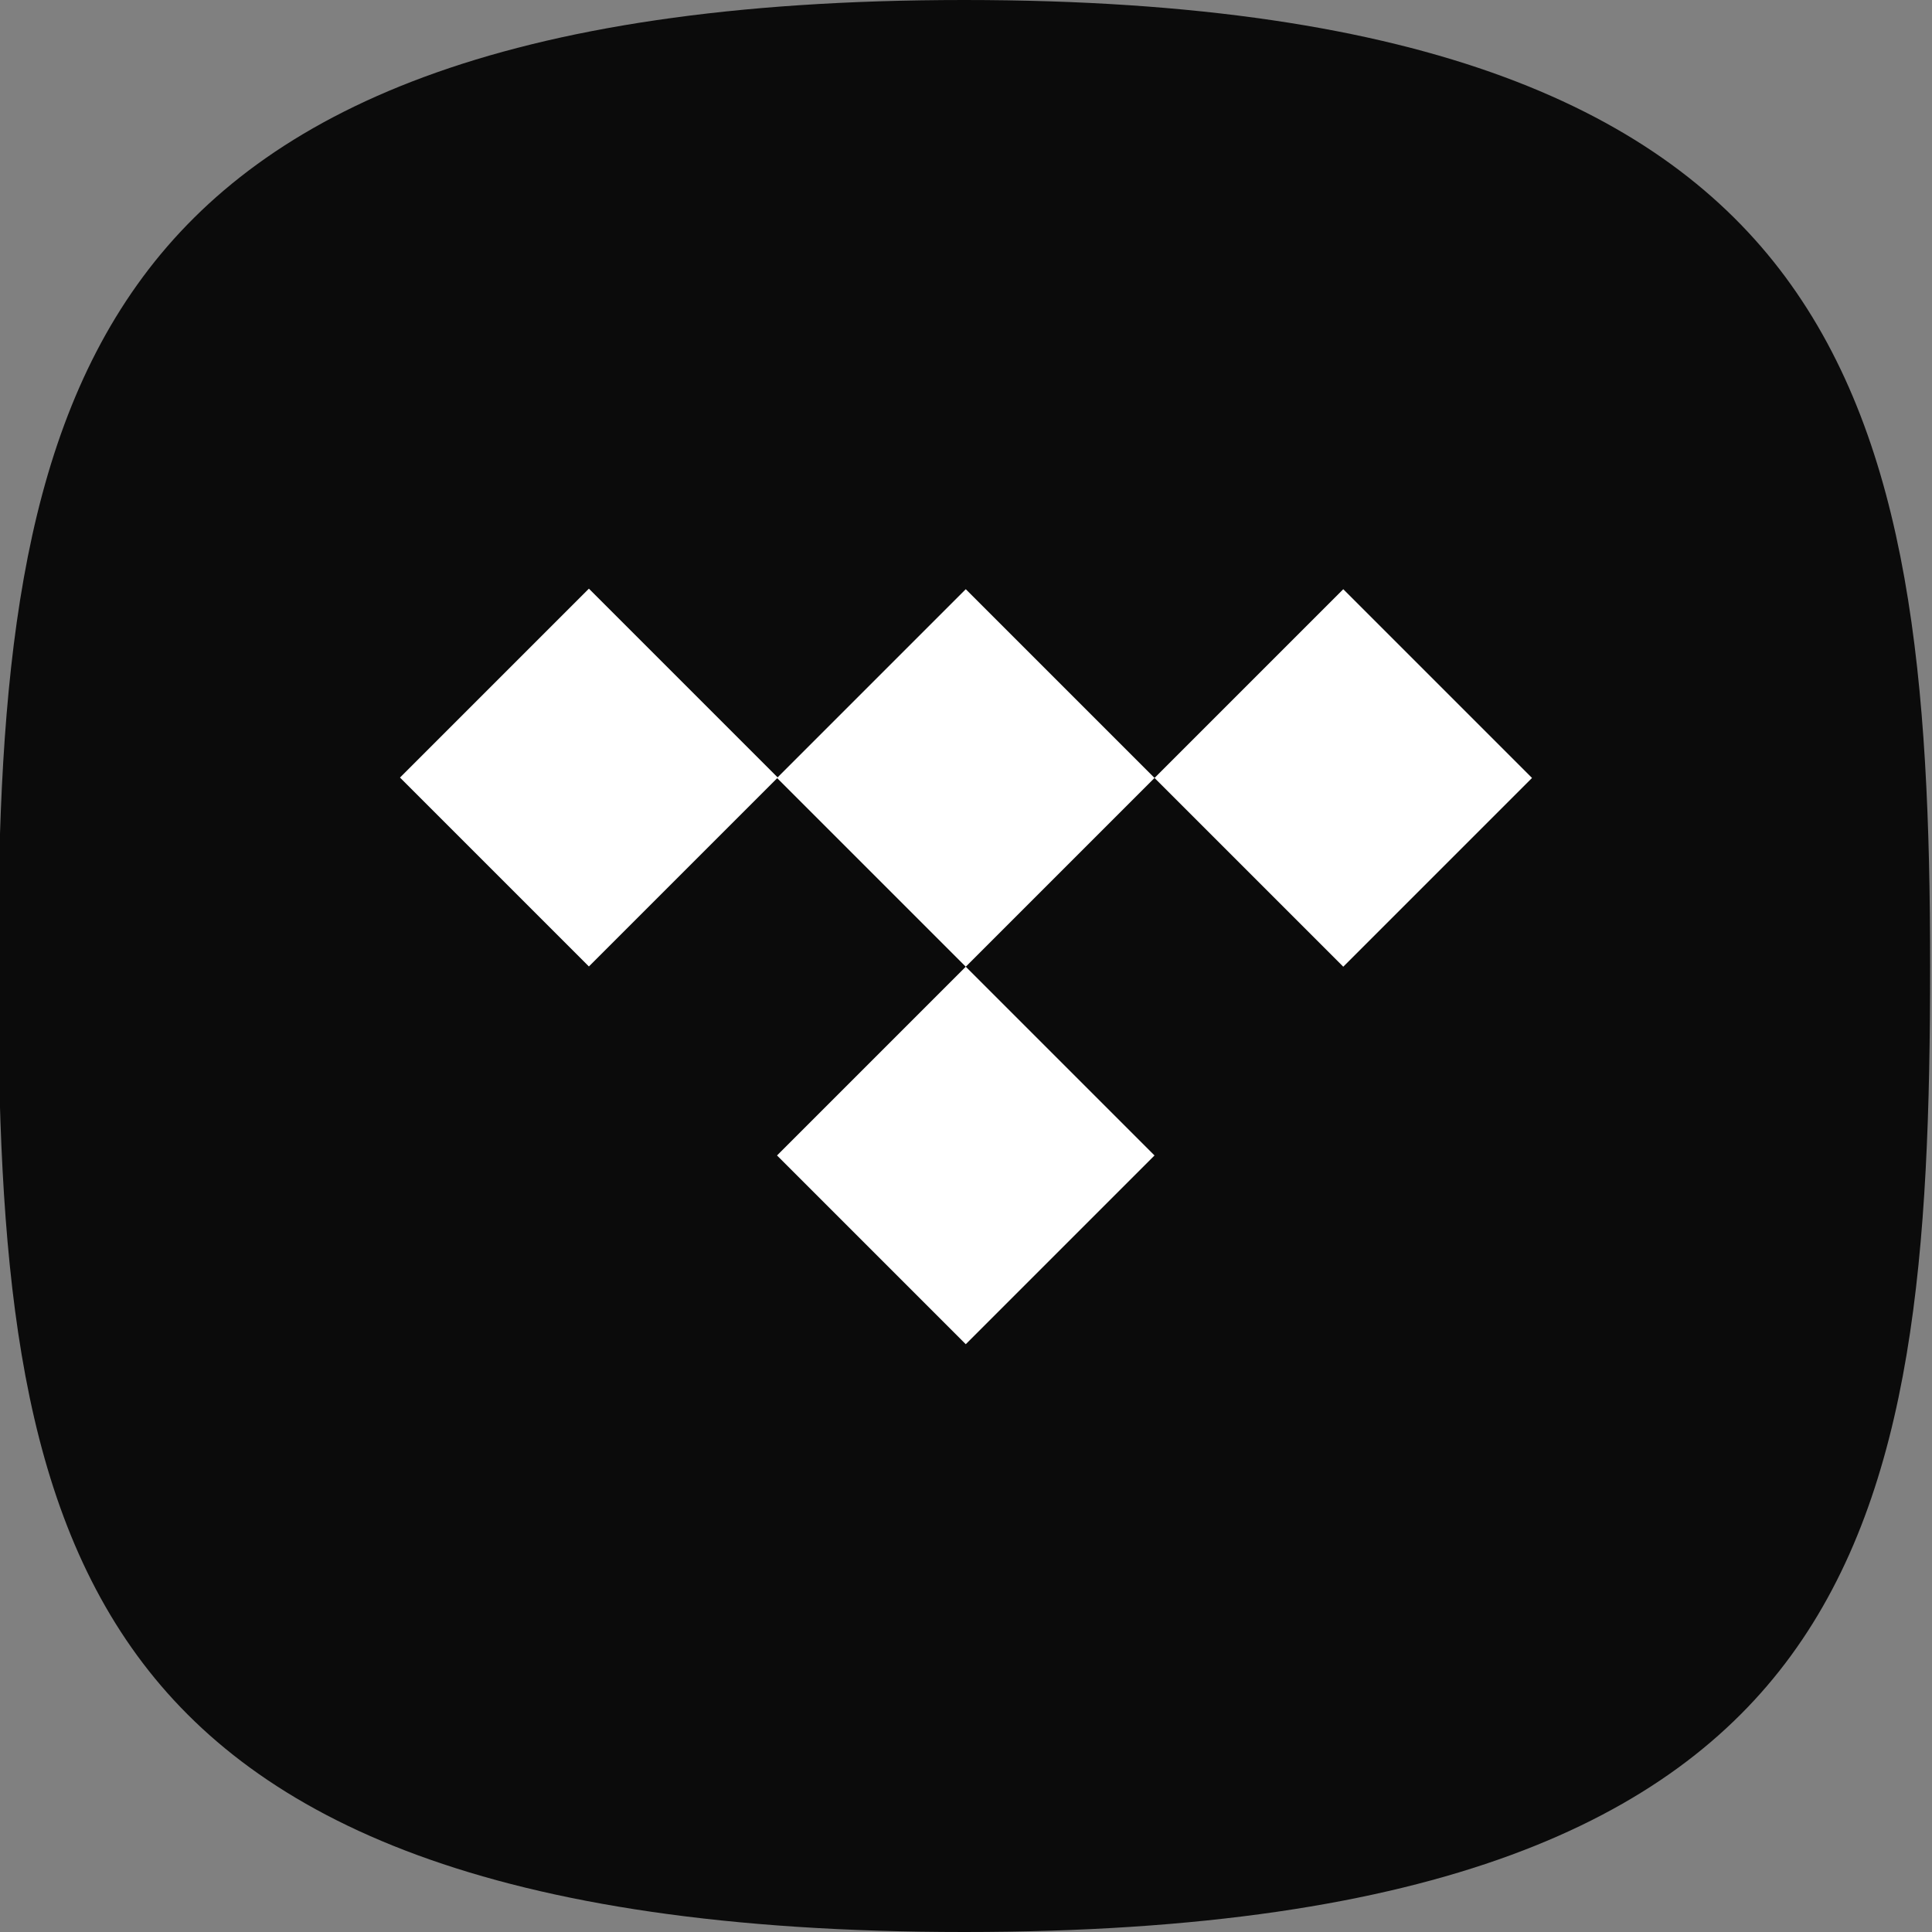 <svg width="1024" height="1024" viewBox="0 0 1024 1024" fill="none" xmlns="http://www.w3.org/2000/svg">
<rect x="0" y="0" width="1024" height="1024" fill="#808080" stroke="none"/>
<g clip-path="url(#clip0_1_21)">
<path d="M1023 512C1023 662.896 1014.35 788.442 949.25 877.53C885.957 964.148 762.574 1024 511 1024C259.427 1024 136.044 964.148 72.749 877.53C7.652 788.442 -1 662.896 -1 512C-1 361.57 9.696 235.816 75.831 146.641C140.275 59.748 263.922 0 511 0C758.077 0 881.726 59.748 946.168 146.641C1012.3 235.816 1023 361.57 1023 512Z" fill="#0B0B0B"/>
<path d="M312.124 312L212 412.124L312.124 512.247L412.247 412.124L312.124 312Z" fill="white"/>
<path d="M411.833 412.332L511.875 512.373L611.916 412.332L511.875 312.29L411.833 412.332Z" fill="white"/>
<path d="M411.833 612.415L511.875 712.457L611.916 612.415L511.875 512.373L411.833 612.415Z" fill="white"/>
<path d="M611.917 412.332L711.958 512.373L812 412.332L711.958 312.29L611.917 412.332Z" fill="white"/>
</g>
<defs>
<clipPath id="clip0_1_21">
<rect width="1024" height="1024" fill="white"/>
</clipPath>
</defs>
</svg>
